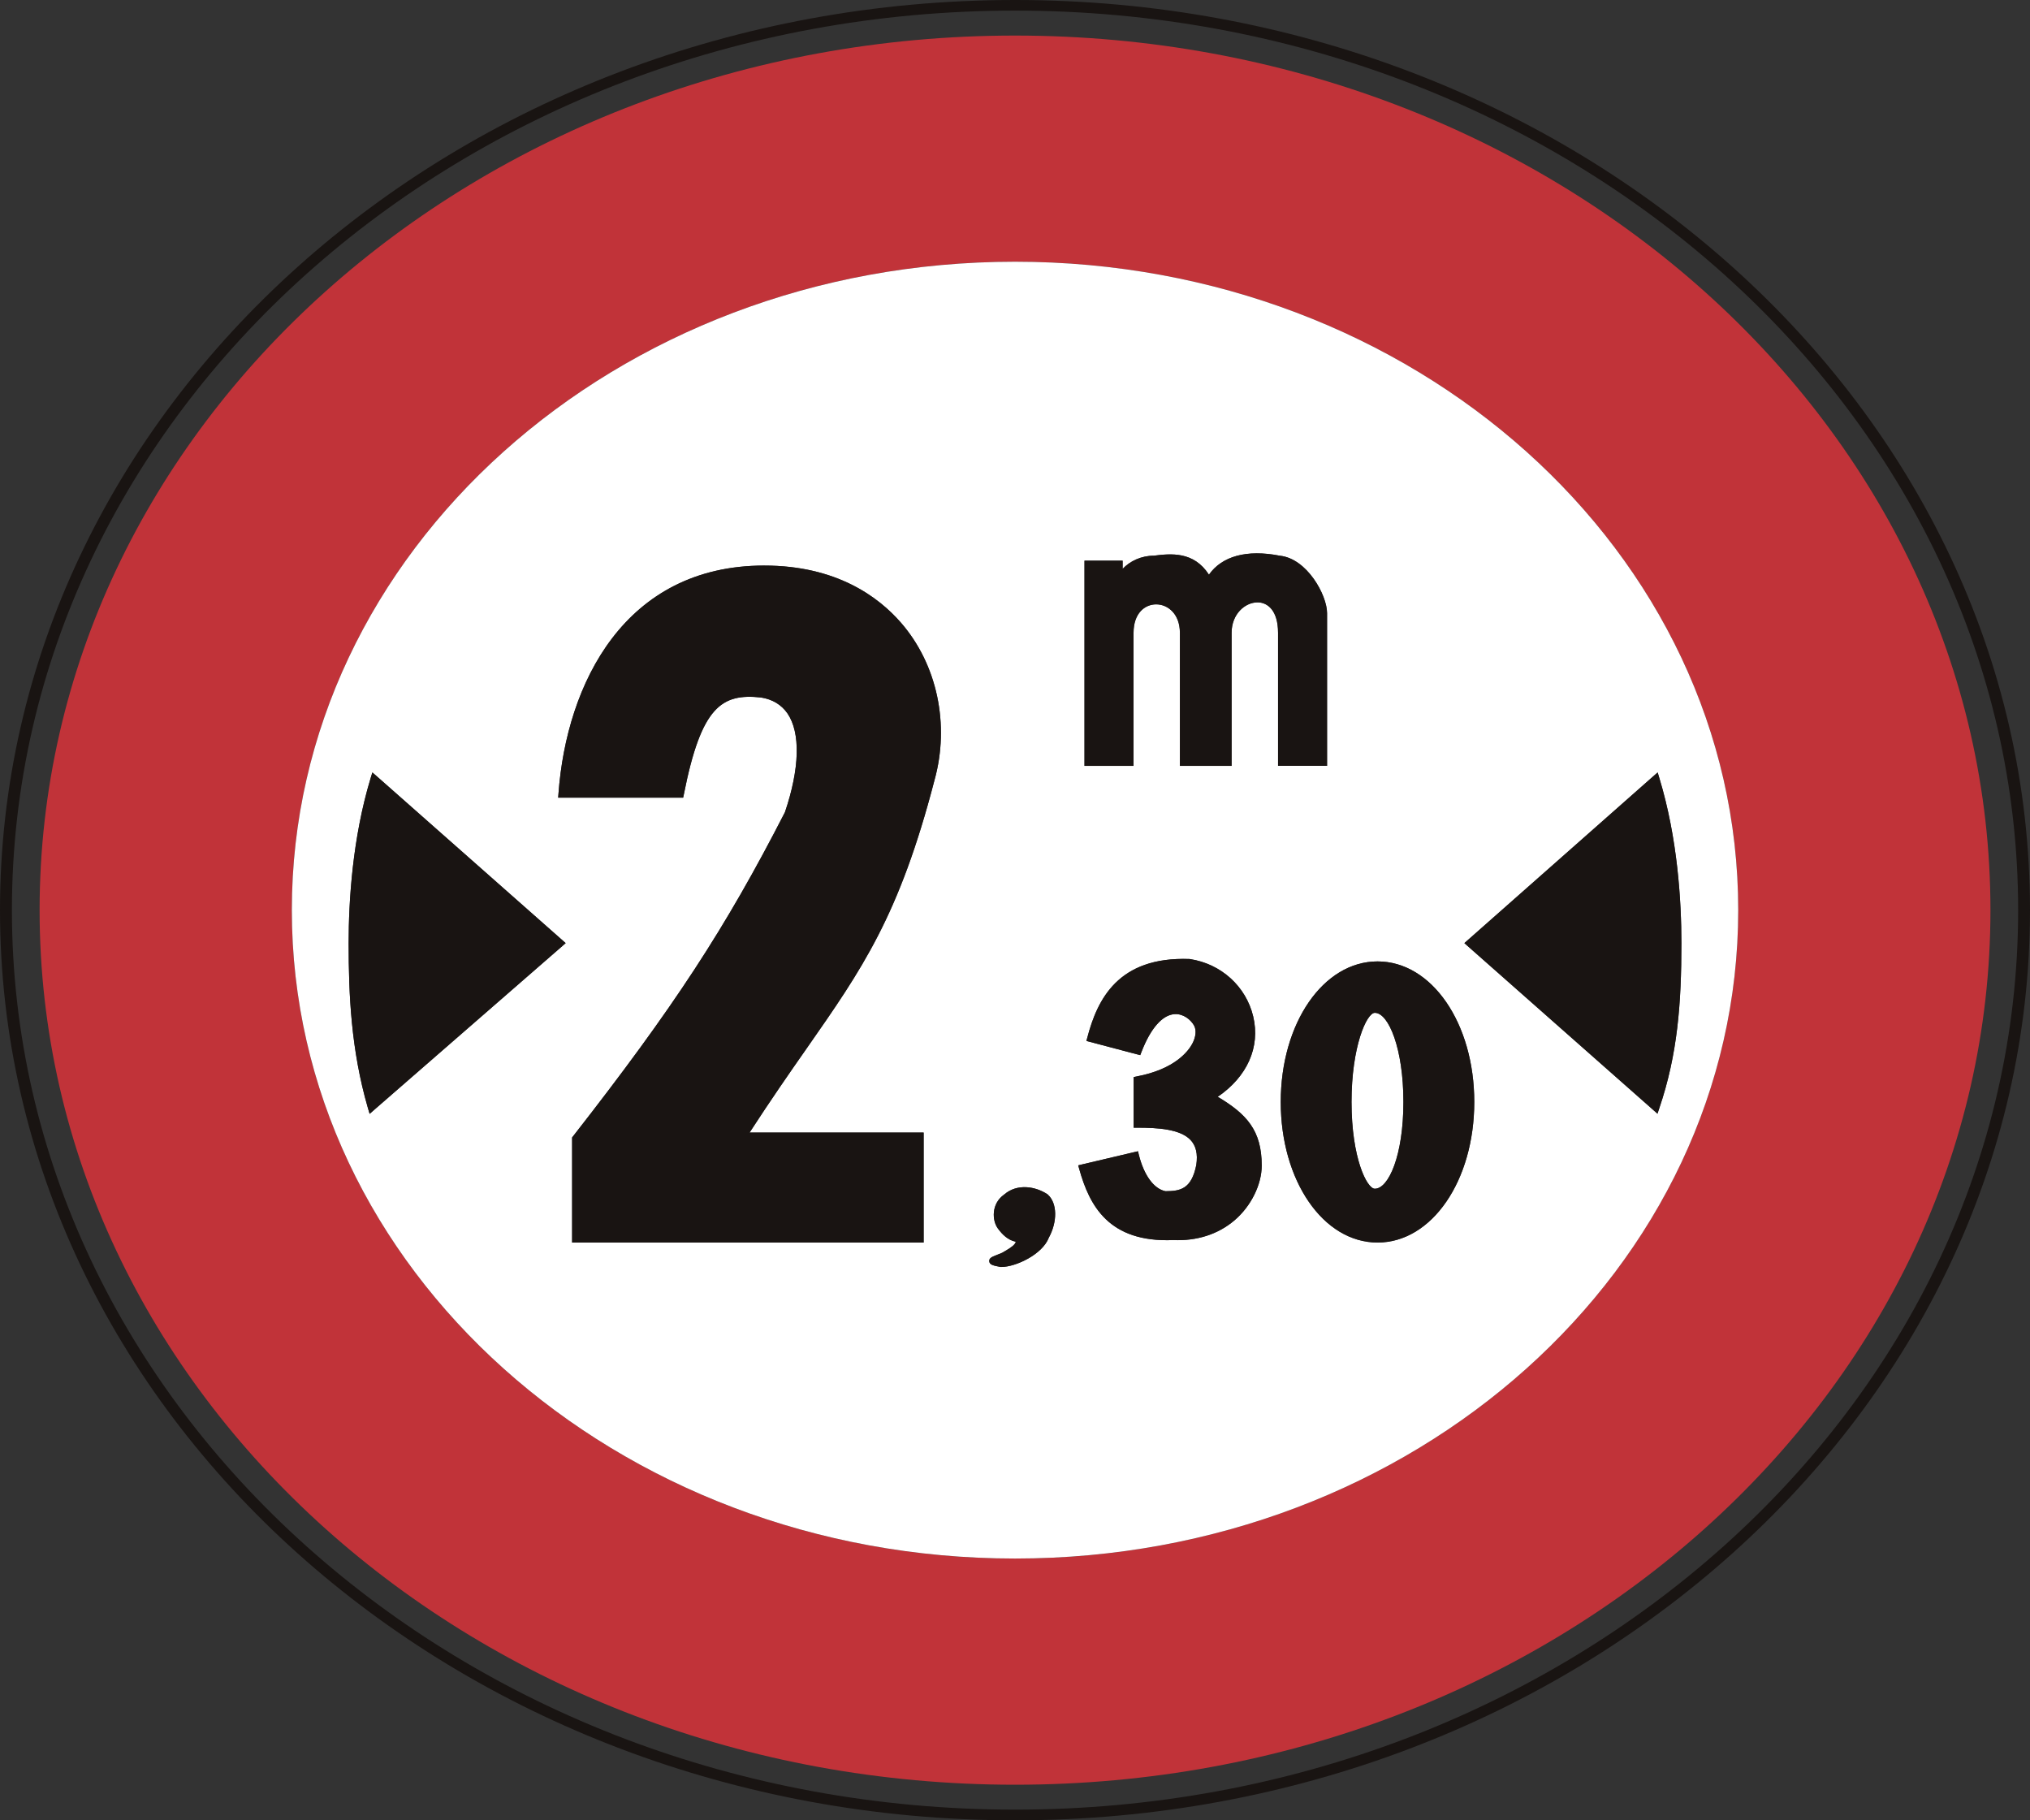 <?xml version="1.0" encoding="UTF-8" standalone="no"?>
<!-- Created with Inkscape (http://www.inkscape.org/) -->

<svg
   xmlns:dc="http://purl.org/dc/elements/1.1/"
   xmlns:cc="http://creativecommons.org/ns#"
   xmlns:rdf="http://www.w3.org/1999/02/22-rdf-syntax-ns#"
   xmlns:svg="http://www.w3.org/2000/svg"
   xmlns="http://www.w3.org/2000/svg"
   xmlns:sodipodi="http://sodipodi.sourceforge.net/DTD/sodipodi-0.dtd"
   xmlns:inkscape="http://www.inkscape.org/namespaces/inkscape"
   id="svg2993"
   version="1.1"
   preserveAspectRatio="xMinYMin meet"
   viewBox="0 0 145 130"
   inkscape:version="0.48.3.1 r9886"
   sodipodi:docname="cod_45.svg"
   width="100%"
   height="100%">
  <rect x="0" y="0" width="145" height="130" fill="#333333" stroke="none"/>
  <defs
     id="defs2995" />
  <sodipodi:namedview
     id="base"
     pagecolor="#ffffff"
     bordercolor="#666666"
     borderopacity="1.0"
     inkscape:pageopacity="0.0"
     inkscape:pageshadow="2"
     inkscape:zoom="1.0353448"
     inkscape:cx="68.526986"
     inkscape:cy="-27.92812"
     inkscape:current-layer="layer1"
     showgrid="true"
     inkscape:document-units="px"
     inkscape:grid-bbox="true"
     inkscape:window-width="1366"
     inkscape:window-height="692"
     inkscape:window-x="0"
     inkscape:window-y="24"
     inkscape:window-maximized="1" />
  <g
     id="layer1"
     inkscape:label="Layer 1"
     inkscape:groupmode="layer"
     transform="translate(0,66)">
    <path
       inkscape:connector-curvature="0"
       d="m 72.502,63.237 c -39.508,0 -71.651,-28.818 -71.651,-64.241 0,-35.42 32.142,-64.238 71.651,-64.238 39.512,0 71.651,28.818 71.651,64.238 0,35.423 -32.139,64.241 -71.651,64.241 z M 72.502,-66 C 32.528,-66 0,-36.845 0,-1.005 0,34.836 32.528,64 72.502,64 112.479,64 145,34.836 145,-1.005 145,-36.845 112.479,-66 72.502,-66"
       style="fill:#191412;fill-opacity:1;fill-rule:nonzero;stroke:none"
       id="path1138" />
    <path
       inkscape:connector-curvature="0"
       d="m 72.502,45.305 c -28.531,0 -51.657,-20.732 -51.657,-46.31 0,-25.572 23.126,-46.304 51.657,-46.304 28.528,0 51.657,20.732 51.657,46.304 0,25.578 -23.129,46.31 -51.657,46.31 z m 0,-108.765 c -38.482,0 -69.673,27.955 -69.673,62.455 0,34.499 31.191,62.464 69.673,62.464 38.478,0 69.673,-27.965 69.673,-62.464 0,-34.499 -31.195,-62.455 -69.673,-62.455"
       style="fill:#c13339;fill-opacity:1;fill-rule:nonzero;stroke:none"
       id="path1140" />
    <path
       inkscape:connector-curvature="0"
       d="m 98.201,6.333 c -0.586,0 -1.664,2.414 -1.664,6.364 0,4.012 1.103,6.198 1.664,6.198 0.982,0 2.043,-2.368 2.043,-6.198 0,-3.808 -1.058,-6.364 -2.043,-6.364"
       style="fill:#ffffff;fill-opacity:1;fill-rule:nonzero;stroke:none"
       id="path1142" />
    <path
       inkscape:connector-curvature="0"
       d="m 118.391,13.539 -0.341,-0.303 -13.241,-11.693 -0.21,-0.189 0.21,-0.185 13.241,-11.693 0.355,-0.309 0.127,0.427 c 1.295,4.272 1.568,8.754 1.568,11.761 0,4.29 -0.269,7.932 -1.571,11.768 l -0.138,0.417 z m -19.994,9.199 c -3.876,0 -6.915,-4.408 -6.915,-10.04 0,-5.626 3.039,-10.037 6.915,-10.037 3.873,0 6.908,4.411 6.908,10.037 0,5.632 -3.035,10.04 -6.908,10.04 z m -8.572,-45.72 c -0.892,0 -1.854,0.831 -1.854,2.173 l 0,9.505 -3.693,0 0,-9.505 c 0,-1.335 -0.851,-2.031 -1.695,-2.031 -0.803,0 -1.616,0.624 -1.616,2.031 l 0,9.505 -3.504,0 0,-14.655 2.725,0 0,0.584 c 0.52,-0.55 1.32,-0.94 2.243,-0.94 l -0.041,0.003 c 1.23,-0.155 2.873,-0.334 3.962,1.354 0.927,-1.314 2.681,-1.821 5.068,-1.354 1.947,0.204 3.37,2.822 3.37,4.102 l 0,10.905 -3.501,0 0,-9.505 c 0,-1.601 -0.755,-2.173 -1.464,-2.173 z m -1.643,44.131 c -1.168,0.998 -2.687,1.487 -4.376,1.413 -4.62,0.189 -5.992,-2.47 -6.722,-5.088 l -0.069,-0.247 0.279,-0.068 3.7,-0.872 0.289,-0.068 0.065,0.263 c 0.365,1.462 1.075,2.426 1.898,2.59 1.068,-0.003 1.857,-0.155 2.202,-1.867 0.121,-0.801 -0.021,-1.388 -0.427,-1.808 -0.744,-0.76 -2.319,-0.862 -3.762,-0.862 l -0.286,0 0,-3.613 0.224,-0.046 C 83.923,10.358 84.874,9.072 85.16,8.547 85.422,8.055 85.474,7.564 85.284,7.23 85.05,6.819 84.519,6.386 83.903,6.426 83.031,6.476 82.187,7.437 81.536,9.122 l -0.09,0.232 -0.269,-0.068 -3.311,-0.875 -0.265,-0.071 0.065,-0.241 c 0.713,-2.711 2.188,-5.796 7.301,-5.61 l 0.017,0.003 0.021,0.003 c 2.226,0.343 3.993,1.95 4.507,4.086 0.531,2.213 -0.441,4.324 -2.532,5.749 2.06,1.23 3.142,2.392 3.142,4.909 0,1.366 -0.765,2.906 -1.94,3.91 z m -13.265,1.236 -0.017,0.028 c 0.007,-0.006 0.01,-0.015 0.014,-0.019 -0.458,1.193 -2.364,2.086 -3.383,2.086 l -0.062,0 c -0.503,-0.096 -0.779,-0.145 -0.806,-0.396 -0.028,-0.235 0.196,-0.328 0.506,-0.448 0.117,-0.043 0.258,-0.102 0.417,-0.17 0.076,-0.043 0.148,-0.093 0.227,-0.133 0.434,-0.253 0.699,-0.451 0.744,-0.652 -0.575,-0.124 -0.968,-0.525 -1.271,-0.937 -0.441,-0.587 -0.479,-1.796 0.438,-2.433 -0.003,0.003 -0.014,0.003 -0.017,0.009 l 0.028,-0.025 c -0.003,0.003 -0.007,0.009 -0.01,0.016 0.93,-0.813 2.25,-0.584 3.097,-0.019 l 0.017,0.012 0.014,0.015 c 0.668,0.606 0.689,1.926 0.062,3.072 0,-0.003 0.003,-0.009 0.003,-0.009 z m -8.169,-32.663 c -2.515,9.681 -5.154,13.461 -9.151,19.183 -1.199,1.712 -2.556,3.669 -4.055,5.978 l 12.434,0 0,7.854 -25.11,0 0,-7.505 0.052,-0.065 c 7.218,-9.236 10.898,-14.868 15.149,-23.161 1.054,-3.106 1.127,-5.675 0.183,-7.054 -0.431,-0.624 -1.072,-1.011 -1.892,-1.141 -2.808,-0.3 -4.272,0.637 -5.516,6.942 l -0.045,0.213 -8.927,0 0.021,-0.278 c 0.575,-7.879 4.737,-16.299 14.702,-16.299 5.13,0 8.145,2.219 9.764,4.083 2.584,2.97 3.501,7.276 2.391,11.248 z M 40.191,1.542 26.757,13.236 26.402,13.548 26.275,13.115 C 25.072,8.967 24.903,5.011 24.903,1.354 c 0,-3.011 0.276,-7.499 1.564,-11.761 l 0.131,-0.427 0.355,0.309 13.241,11.693 0.21,0.185 -0.214,0.189 z m 32.311,-48.851 c -28.531,0 -51.657,20.732 -51.657,46.304 0,25.578 23.126,46.31 51.657,46.31 28.528,0 51.657,-20.732 51.657,-46.31 0,-25.572 -23.129,-46.304 -51.657,-46.304"
       style="fill:#ffffff;fill-opacity:1;fill-rule:nonzero;stroke:none"
       id="path1144" />
    <path
       inkscape:connector-curvature="0"
       d="m 26.953,-10.525 -0.355,-0.309 -0.131,0.427 c -1.289,4.263 -1.564,8.751 -1.564,11.761 0,3.657 0.169,7.613 1.371,11.761 l 0.127,0.433 0.355,-0.312 L 40.191,1.542 40.404,1.354 40.194,1.168 26.953,-10.525"
       style="fill:#191412;fill-opacity:1;fill-rule:nonzero;stroke:none"
       id="path1146" />
    <path
       inkscape:connector-curvature="0"
       d="m 118.532,-10.408 -0.127,-0.427 -0.355,0.309 -13.241,11.693 -0.21,0.185 0.21,0.189 13.241,11.693 0.341,0.303 0.138,-0.417 c 1.302,-3.836 1.571,-7.477 1.571,-11.768 0,-3.008 -0.272,-7.49 -1.568,-11.761"
       style="fill:#191412;fill-opacity:1;fill-rule:nonzero;stroke:none"
       id="path1148" />
    <path
       inkscape:connector-curvature="0"
       d="m 54.592,-25.609 c -9.964,0 -14.126,8.42 -14.702,16.299 l -0.021,0.278 8.927,0 0.045,-0.213 c 1.244,-6.306 2.708,-7.242 5.516,-6.942 0.82,0.13 1.461,0.516 1.892,1.141 0.944,1.379 0.872,3.947 -0.183,7.054 -4.252,8.293 -7.931,13.925 -15.149,23.161 l -0.052,0.065 0,7.505 25.11,0 0,-7.854 -12.434,0 c 1.499,-2.309 2.856,-4.266 4.055,-5.978 3.997,-5.722 6.636,-9.502 9.151,-19.183 1.109,-3.972 0.193,-8.278 -2.391,-11.248 -1.619,-1.864 -4.634,-4.083 -9.764,-4.083"
       style="fill:#191412;fill-opacity:1;fill-rule:nonzero;stroke:none"
       id="path1150" />
    <path
       inkscape:connector-curvature="0"
       d="M 86.979,12.33 C 89.071,10.905 90.042,8.794 89.512,6.581 88.998,4.445 87.231,2.838 85.005,2.494 l -0.021,-0.003 -0.017,-0.003 c -5.113,-0.185 -6.588,2.899 -7.301,5.61 l -0.065,0.241 0.265,0.071 3.311,0.875 0.269,0.068 0.09,-0.232 c 0.651,-1.685 1.495,-2.646 2.367,-2.695 0.617,-0.04 1.147,0.393 1.382,0.804 0.189,0.334 0.138,0.825 -0.124,1.317 -0.286,0.525 -1.237,1.811 -3.962,2.328 l -0.224,0.046 0,3.613 0.286,0 c 1.444,0 3.018,0.102 3.762,0.862 0.407,0.42 0.548,1.008 0.427,1.808 -0.345,1.712 -1.134,1.864 -2.202,1.867 -0.823,-0.164 -1.533,-1.128 -1.898,-2.59 l -0.066,-0.263 -0.289,0.068 -3.7,0.872 -0.279,0.068 0.069,0.247 c 0.73,2.618 2.102,5.276 6.722,5.088 1.688,0.074 3.208,-0.414 4.376,-1.413 1.175,-1.005 1.94,-2.544 1.94,-3.91 0,-2.516 -1.082,-3.678 -3.142,-4.909"
       style="fill:#191412;fill-opacity:1;fill-rule:nonzero;stroke:none"
       id="path1152" />
    <path
       inkscape:connector-curvature="0"
       d="m 98.201,18.895 c -0.562,0 -1.664,-2.185 -1.664,-6.198 0,-3.95 1.078,-6.364 1.664,-6.364 0.985,0 2.043,2.556 2.043,6.364 0,3.83 -1.061,6.198 -2.043,6.198 z M 98.397,2.661 c -3.876,0 -6.915,4.411 -6.915,10.037 0,5.632 3.039,10.04 6.915,10.04 3.873,0 6.908,-4.408 6.908,-10.04 0,-5.626 -3.035,-10.037 -6.908,-10.037"
       style="fill:#191412;fill-opacity:1;fill-rule:nonzero;stroke:none"
       id="path1154" />
    <path
       inkscape:connector-curvature="0"
       d="m 71.706,19.322 c 0.003,-0.006 0.014,-0.006 0.017,-0.009 0.004,-0.006 0.007,-0.012 0.01,-0.016 l -0.028,0.025"
       style="fill:#191412;fill-opacity:1;fill-rule:nonzero;stroke:none"
       id="path1156" />
    <path
       inkscape:connector-curvature="0"
       d="m 74.851,19.322 -0.014,-0.015 -0.017,-0.012 c -0.848,-0.566 -2.167,-0.794 -3.097,0.019 -0.916,0.637 -0.879,1.845 -0.438,2.433 0.303,0.411 0.696,0.813 1.271,0.937 -0.045,0.201 -0.31,0.399 -0.744,0.652 -0.079,0.04 -0.152,0.09 -0.227,0.133 -0.158,0.068 -0.3,0.127 -0.417,0.17 -0.31,0.121 -0.534,0.213 -0.506,0.448 0.028,0.25 0.303,0.3 0.806,0.396 l 0.062,0 c 1.02,0 2.925,-0.893 3.383,-2.086 0.627,-1.147 0.606,-2.467 -0.062,-3.072"
       style="fill:#191412;fill-opacity:1;fill-rule:nonzero;stroke:none"
       id="path1158" />
    <path
       inkscape:connector-curvature="0"
       d="m 74.917,22.385 c 0,0 -0.003,0.006 -0.003,0.009 -0.004,0.003 -0.007,0.012 -0.014,0.019 l 0.017,-0.028"
       style="fill:#191412;fill-opacity:1;fill-rule:nonzero;stroke:none"
       id="path1160" />
    <path
       inkscape:connector-curvature="0"
       d="m 91.29,-11.304 3.501,0 0,-10.905 c 0,-1.28 -1.423,-3.898 -3.37,-4.102 -2.388,-0.467 -4.141,0.04 -5.068,1.354 -1.089,-1.688 -2.732,-1.508 -3.962,-1.354 l 0.041,-0.003 c -0.923,0 -1.723,0.389 -2.243,0.94 l 0,-0.584 -2.725,0 0,14.655 3.504,0 0,-9.505 c 0,-1.406 0.813,-2.031 1.616,-2.031 0.844,0 1.695,0.695 1.695,2.031 l 0,9.505 3.693,0 0,-9.505 c 0,-1.342 0.961,-2.173 1.854,-2.173 0.71,0 1.464,0.572 1.464,2.173 l 0,9.505"
       style="fill:#191412;fill-opacity:1;fill-rule:nonzero;stroke:none"
       id="path1162" />
  </g>
</svg>
